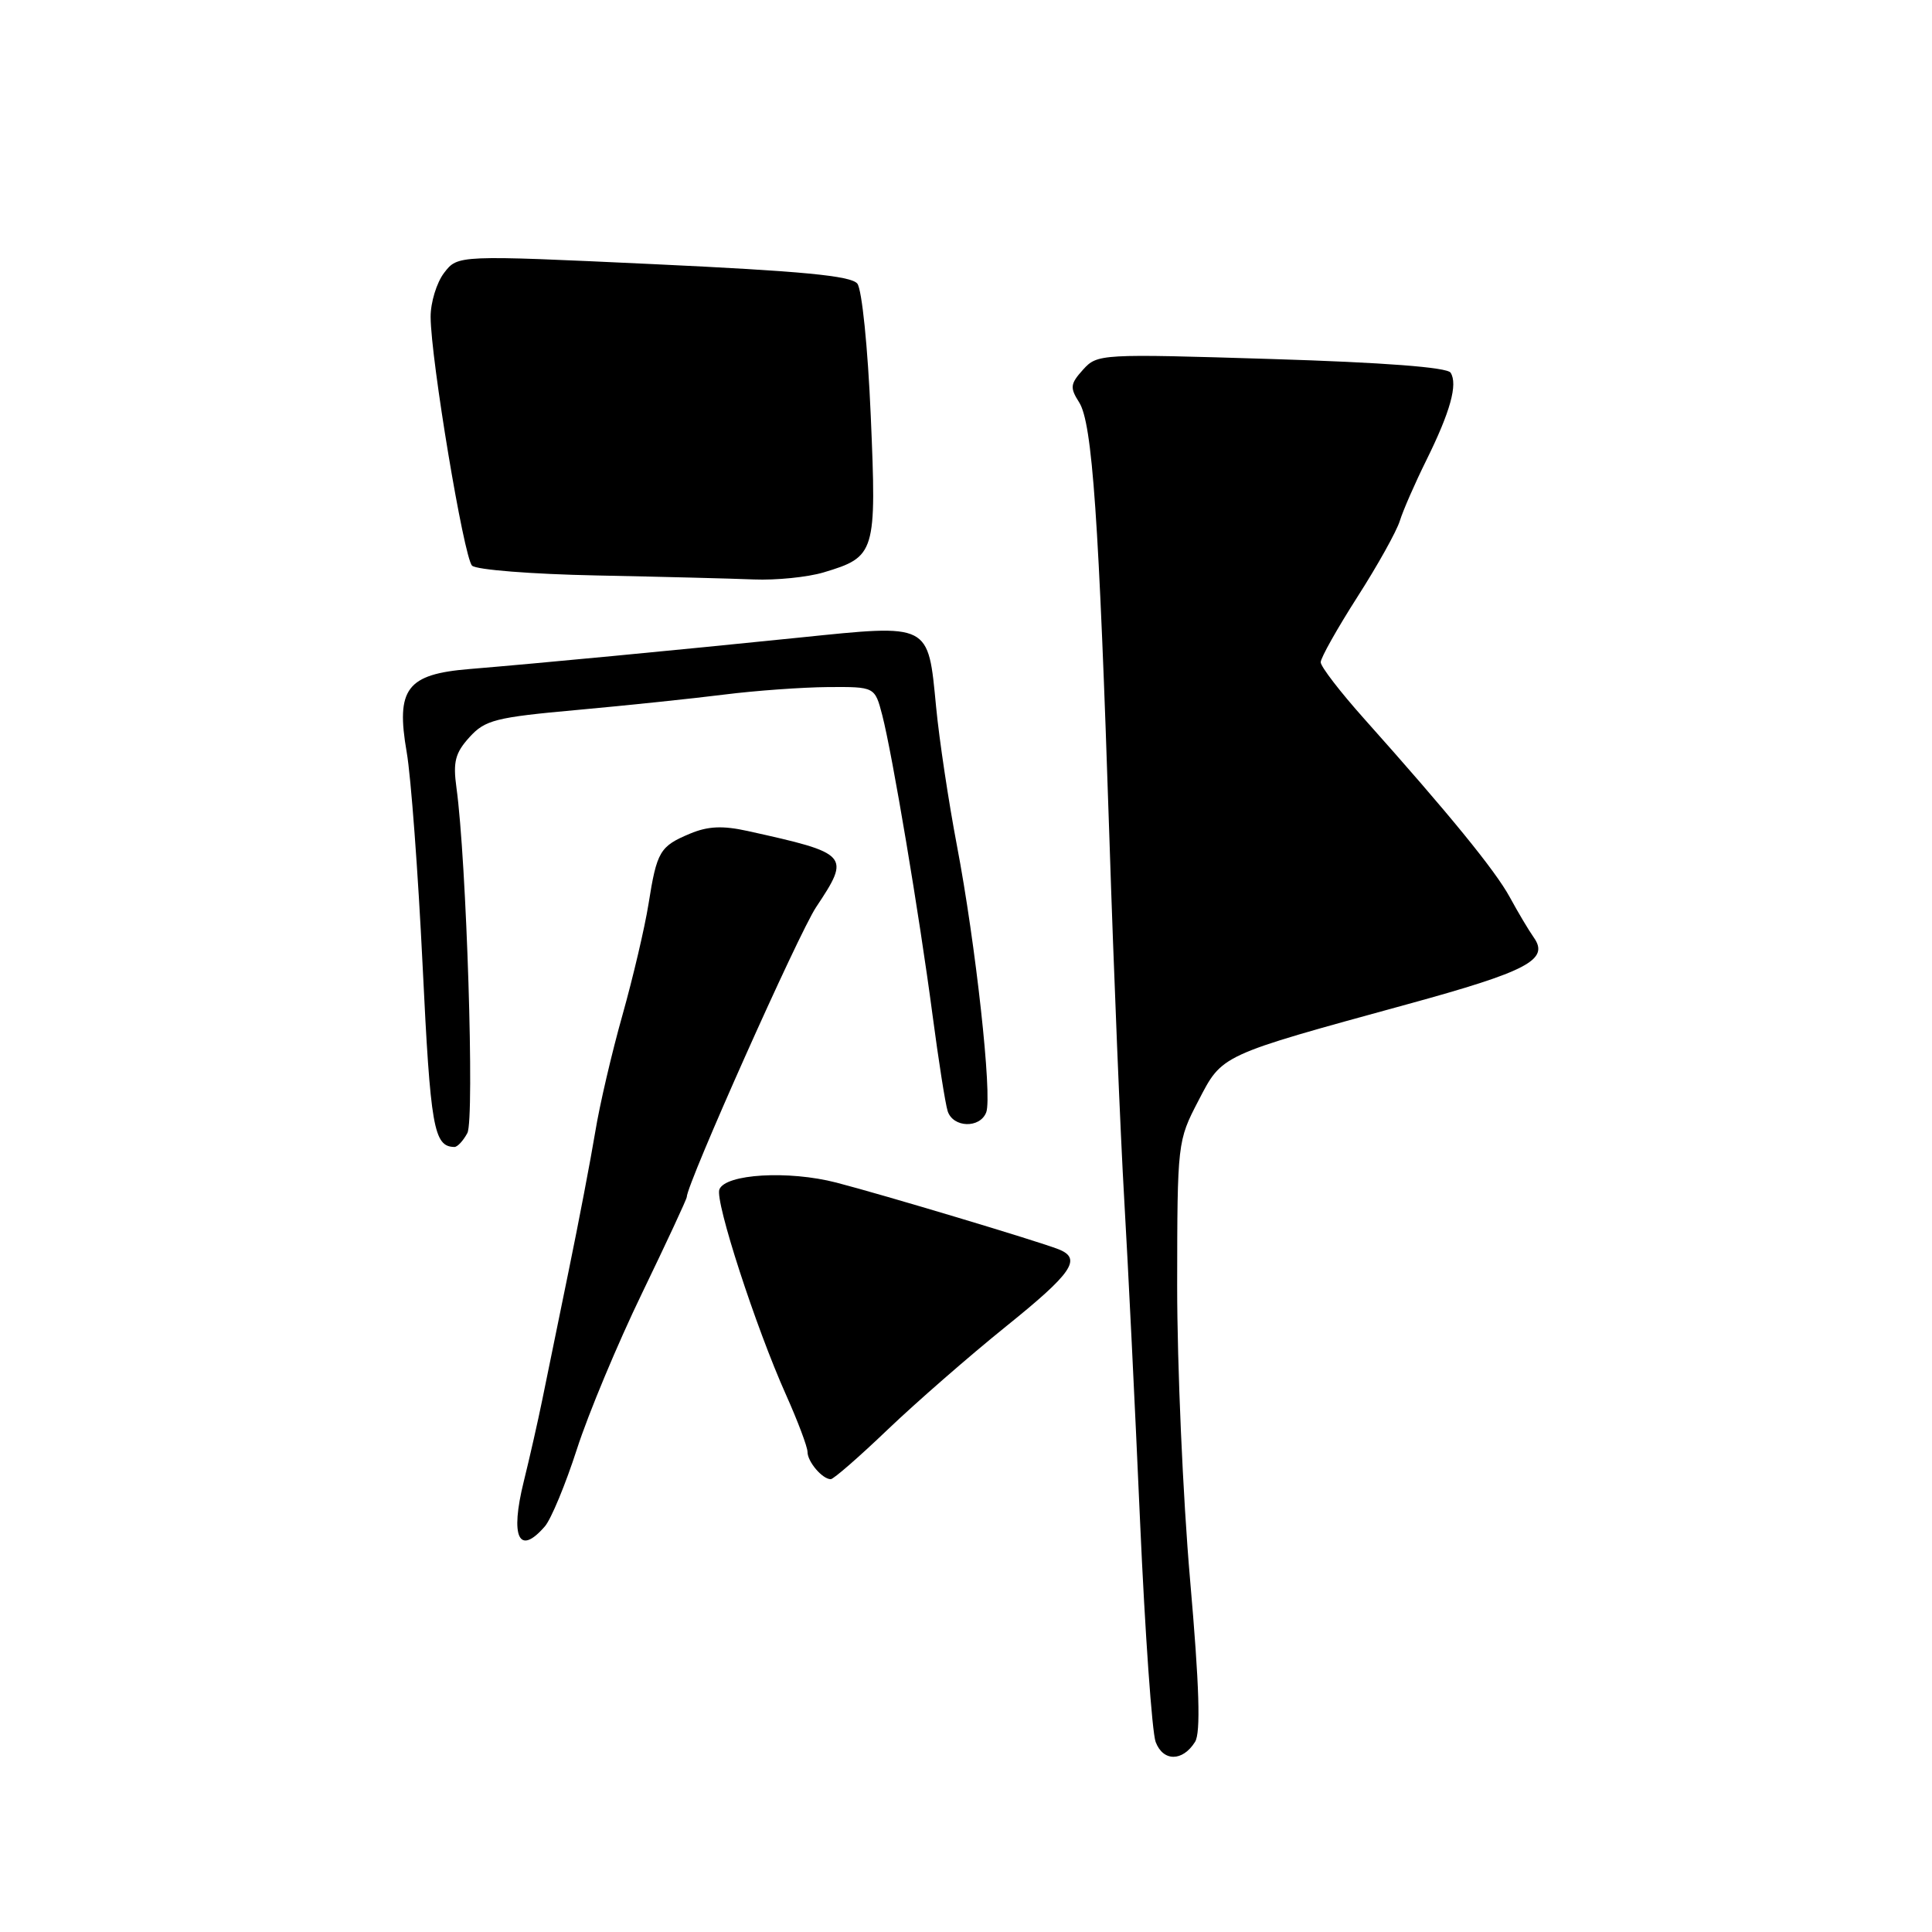 <?xml version="1.0" encoding="UTF-8" standalone="no"?>
<!DOCTYPE svg PUBLIC "-//W3C//DTD SVG 1.1//EN" "http://www.w3.org/Graphics/SVG/1.1/DTD/svg11.dtd" >
<svg xmlns="http://www.w3.org/2000/svg" xmlns:xlink="http://www.w3.org/1999/xlink" version="1.1" viewBox="0 0 256 256">
 <g >
 <path fill="currentColor"
d=" M 158.35 230.81 C 159.11 229.60 158.93 223.53 157.69 209.31 C 156.74 198.41 155.98 180.89 155.98 170.36 C 156.00 151.39 156.02 151.18 158.79 145.86 C 161.99 139.70 161.51 139.92 186.48 133.07 C 202.43 128.70 205.32 127.17 203.24 124.23 C 202.57 123.28 201.14 120.88 200.06 118.89 C 198.13 115.34 192.00 107.83 180.75 95.23 C 177.59 91.69 175.00 88.33 175.00 87.75 C 175.00 87.17 177.19 83.28 179.86 79.10 C 182.54 74.92 185.07 70.38 185.49 69.00 C 185.92 67.62 187.49 64.03 188.99 61.00 C 192.18 54.55 193.19 50.91 192.21 49.38 C 191.75 48.67 183.41 48.03 168.47 47.57 C 145.80 46.87 145.41 46.89 143.51 48.98 C 141.81 50.87 141.75 51.36 142.99 53.31 C 144.74 56.04 145.62 68.70 147.00 111.00 C 147.58 128.88 148.47 150.47 148.97 159.00 C 149.47 167.53 150.41 186.65 151.06 201.50 C 151.72 216.35 152.65 229.55 153.13 230.82 C 154.12 233.44 156.70 233.44 158.35 230.81 Z  M 72.20 202.25 C 73.03 201.29 74.94 196.68 76.45 192.00 C 77.96 187.32 81.85 178.01 85.10 171.30 C 88.34 164.59 91.00 158.88 91.00 158.61 C 91.00 156.89 105.81 123.70 108.14 120.20 C 112.73 113.30 112.54 113.09 99.06 110.11 C 95.76 109.38 93.81 109.47 91.44 110.46 C 87.43 112.14 87.04 112.79 85.93 119.79 C 85.43 122.93 83.87 129.55 82.48 134.50 C 81.08 139.45 79.45 146.43 78.87 150.00 C 78.28 153.57 76.69 161.90 75.33 168.50 C 73.97 175.10 72.41 182.75 71.85 185.50 C 71.29 188.25 70.19 193.12 69.40 196.31 C 67.57 203.70 68.76 206.23 72.20 202.25 Z  M 117.63 189.42 C 121.41 185.81 128.44 179.68 133.25 175.80 C 142.11 168.67 143.41 166.77 140.25 165.53 C 137.47 164.44 117.07 158.32 110.82 156.70 C 104.49 155.06 96.11 155.55 95.32 157.61 C 94.72 159.17 100.12 175.82 104.16 184.84 C 105.72 188.33 107.00 191.73 107.00 192.39 C 107.00 193.69 108.97 196.00 110.08 196.00 C 110.45 196.00 113.85 193.04 117.63 189.42 Z  M 61.93 150.13 C 62.90 148.31 61.82 114.04 60.48 104.36 C 60.01 100.95 60.32 99.77 62.20 97.69 C 64.28 95.40 65.64 95.05 76.50 94.07 C 83.10 93.47 91.88 92.55 96.00 92.03 C 100.12 91.51 106.30 91.07 109.71 91.04 C 115.92 91.00 115.92 91.00 116.90 94.75 C 118.24 99.93 121.81 121.20 123.56 134.46 C 124.36 140.51 125.26 146.26 125.57 147.23 C 126.28 149.44 129.85 149.55 130.68 147.39 C 131.50 145.24 129.29 125.10 126.79 112.00 C 125.69 106.22 124.45 97.98 124.04 93.68 C 122.96 82.50 123.35 82.70 105.96 84.48 C 89.33 86.18 71.30 87.90 62.22 88.65 C 53.89 89.33 52.43 91.26 53.89 99.67 C 54.45 102.87 55.40 115.61 56.00 127.97 C 57.04 149.45 57.47 151.93 60.21 151.98 C 60.61 151.99 61.38 151.16 61.93 150.13 Z  M 109.12 75.85 C 116.02 73.78 116.16 73.31 115.38 55.11 C 114.99 45.99 114.21 38.36 113.60 37.58 C 112.76 36.54 106.26 35.92 86.58 35.00 C 60.66 33.79 60.66 33.79 58.85 36.15 C 57.86 37.44 57.05 40.08 57.06 42.00 C 57.09 47.64 61.46 73.86 62.55 74.95 C 63.10 75.50 70.49 76.08 79.02 76.25 C 87.54 76.42 96.92 76.66 99.88 76.78 C 102.85 76.90 107.00 76.48 109.12 75.85 Z "/>
</g>
</svg>